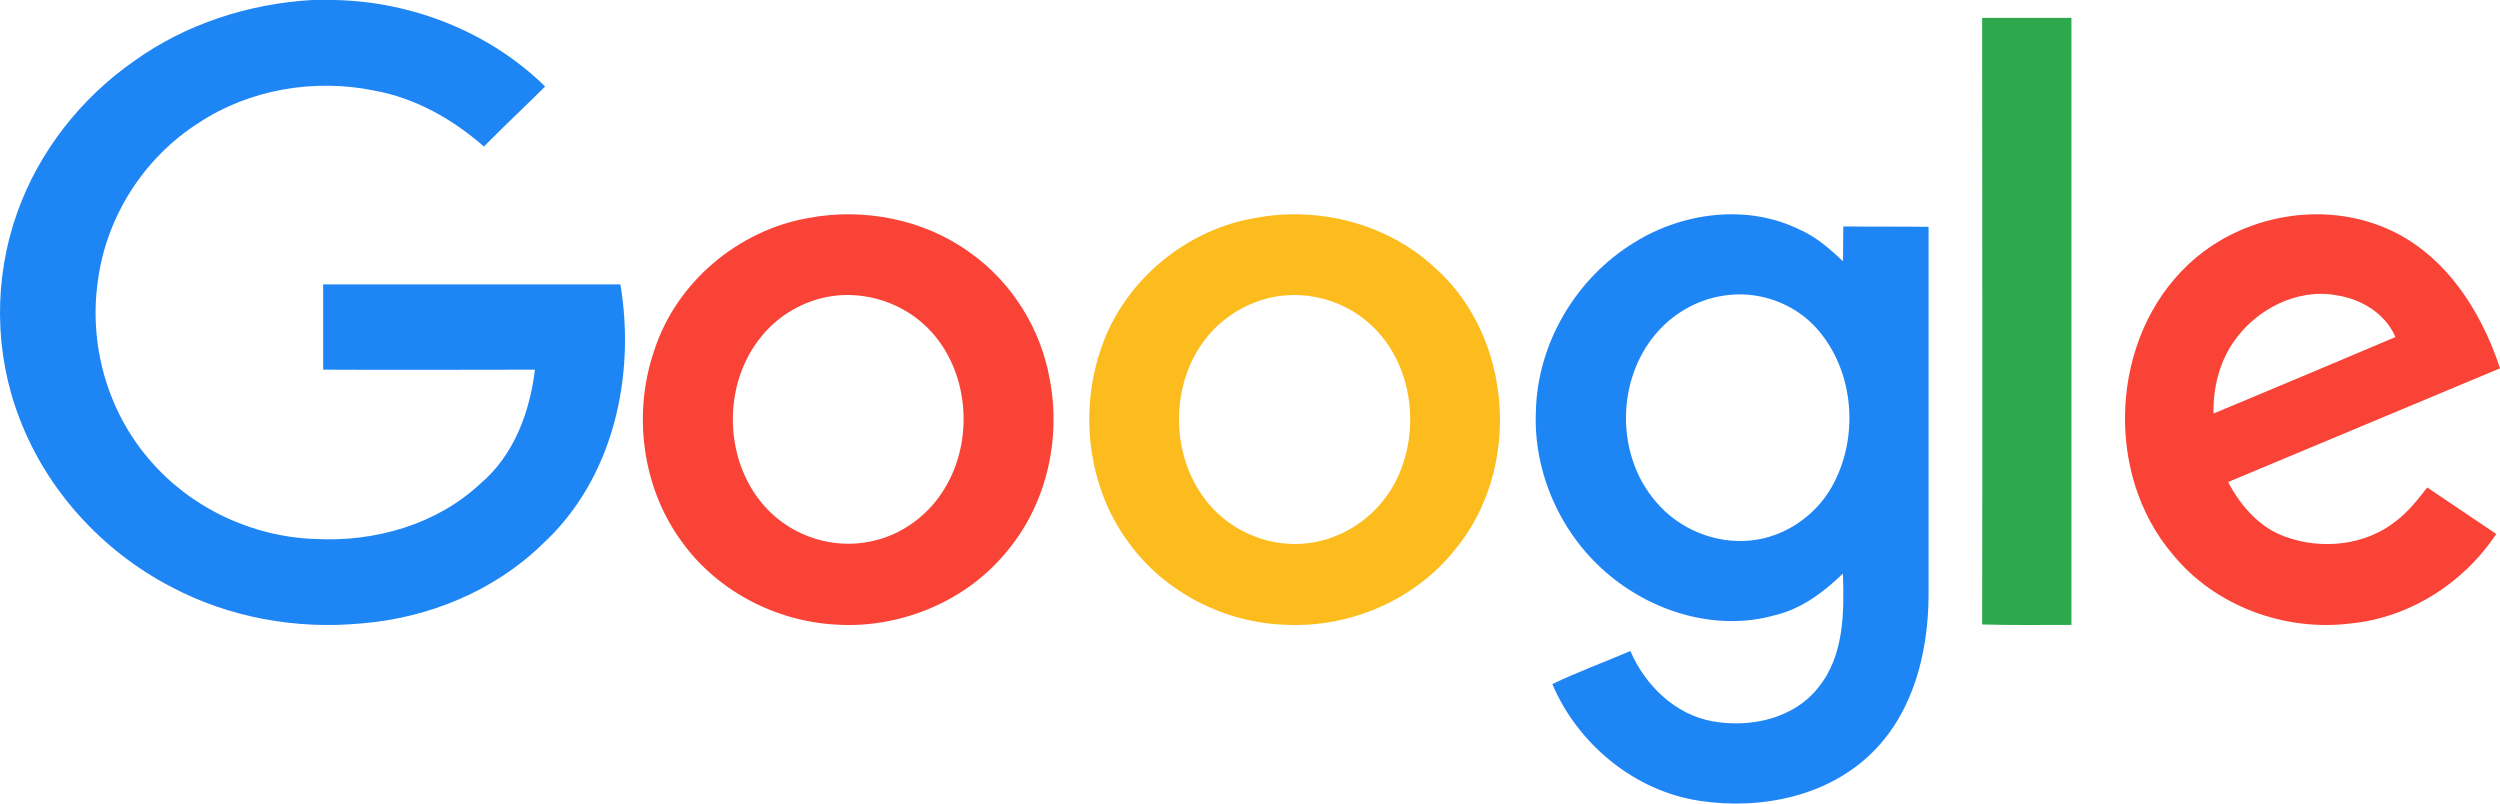 <svg width="140" height="45" viewBox="0 0 140 45" fill="none" xmlns="http://www.w3.org/2000/svg">
<path d="M17.479 0H18.741C23.122 0.093 27.432 1.808 30.528 4.845C29.385 5.981 28.218 7.07 27.099 8.206C25.36 6.676 23.265 5.494 20.979 5.077C17.598 4.381 13.954 5.007 11.121 6.885C8.025 8.855 5.93 12.193 5.477 15.763C4.977 19.287 6.001 22.996 8.359 25.731C10.621 28.397 14.074 30.066 17.645 30.182C20.979 30.368 24.456 29.371 26.884 27.099C28.789 25.5 29.671 23.066 29.956 20.701C26.003 20.701 22.051 20.724 18.098 20.701V15.926H34.742C35.6 21.049 34.361 26.821 30.361 30.484C27.694 33.08 24.003 34.61 20.241 34.911C16.598 35.259 12.835 34.587 9.597 32.871C5.716 30.855 2.62 27.447 1.096 23.436C-0.333 19.751 -0.356 15.578 0.977 11.869C2.191 8.484 4.525 5.494 7.525 3.408C10.406 1.345 13.907 0.209 17.479 0Z" fill="#1e85f5"/>
<path d="M111 1H116V34.994C114.341 34.994 112.659 35.018 111 34.97C111.023 23.663 111 12.331 111 1Z" fill="#2ea84d"/>
<path d="M45.259 12.21C48.375 11.618 51.752 12.281 54.325 14.15C56.662 15.807 58.291 18.41 58.787 21.25C59.425 24.54 58.622 28.137 56.497 30.74C54.207 33.651 50.453 35.213 46.794 34.977C43.441 34.787 40.183 33.107 38.2 30.362C35.957 27.332 35.414 23.167 36.641 19.617C37.869 15.807 41.34 12.896 45.259 12.21ZM45.967 16.706C44.692 17.038 43.512 17.771 42.662 18.813C40.372 21.558 40.513 26.031 43.04 28.587C44.48 30.054 46.652 30.74 48.659 30.338C50.524 30.007 52.153 28.752 53.05 27.096C54.608 24.279 54.16 20.398 51.775 18.197C50.24 16.777 47.998 16.186 45.967 16.706Z" fill="#f84336"/>
<path d="M70.258 12.212C73.826 11.525 77.725 12.52 80.394 15.029C84.742 18.936 85.214 26.252 81.505 30.75C79.26 33.591 75.622 35.154 72.03 34.988C68.604 34.893 65.226 33.189 63.194 30.371C60.902 27.27 60.406 23.008 61.705 19.386C63.005 15.692 66.407 12.875 70.258 12.212ZM70.967 16.71C69.691 17.042 68.51 17.776 67.659 18.794C65.391 21.493 65.486 25.896 67.919 28.477C69.361 30.016 71.605 30.774 73.684 30.348C75.527 29.992 77.181 28.761 78.079 27.104C79.615 24.263 79.166 20.38 76.756 18.178C75.22 16.758 72.975 16.189 70.967 16.71Z" fill="#fcbc1e"/>
<path d="M91.536 13.57C94.253 11.882 97.867 11.413 100.796 12.867C101.717 13.266 102.473 13.945 103.205 14.626C103.229 13.992 103.205 13.336 103.229 12.679C104.811 12.703 106.394 12.679 108 12.703V33.383C107.976 36.502 107.173 39.807 104.906 42.082C102.426 44.591 98.623 45.364 95.198 44.849C91.536 44.309 88.348 41.66 86.93 38.307C88.348 37.627 89.836 37.088 91.3 36.455C92.127 38.377 93.804 40.019 95.906 40.394C98.008 40.769 100.441 40.253 101.811 38.518C103.276 36.736 103.276 34.297 103.205 32.117C102.118 33.172 100.867 34.11 99.355 34.462C96.072 35.376 92.458 34.251 89.93 32.047C87.379 29.843 85.867 26.443 86.009 23.066C86.08 19.244 88.253 15.563 91.536 13.57ZM96.426 16.572C94.985 16.806 93.639 17.603 92.717 18.705C90.497 21.331 90.497 25.528 92.741 28.108C94.017 29.632 96.072 30.476 98.056 30.265C99.922 30.077 101.646 28.905 102.567 27.287C104.126 24.544 103.866 20.816 101.764 18.424C100.465 16.947 98.386 16.22 96.426 16.572Z" fill="#1e85f5"/>
<path d="M122.551 14.806C125.362 12.156 129.695 11.257 133.302 12.653C136.721 13.954 138.899 17.243 140 20.627C134.918 22.756 129.859 24.862 124.776 26.992C125.479 28.34 126.556 29.571 128.008 30.068C130.046 30.801 132.482 30.541 134.192 29.169C134.871 28.648 135.409 27.962 135.925 27.299C137.213 28.175 138.501 29.027 139.789 29.902C137.962 32.67 134.894 34.611 131.592 34.918C127.938 35.368 124.05 33.948 121.685 31.061C117.797 26.518 118.171 18.9 122.551 14.806ZM125.057 19.183C124.261 20.343 123.933 21.763 123.956 23.159C127.353 21.739 130.749 20.319 134.145 18.876C133.583 17.551 132.224 16.746 130.842 16.534C128.617 16.131 126.299 17.338 125.057 19.183Z" fill="#f84336"/>
</svg>
